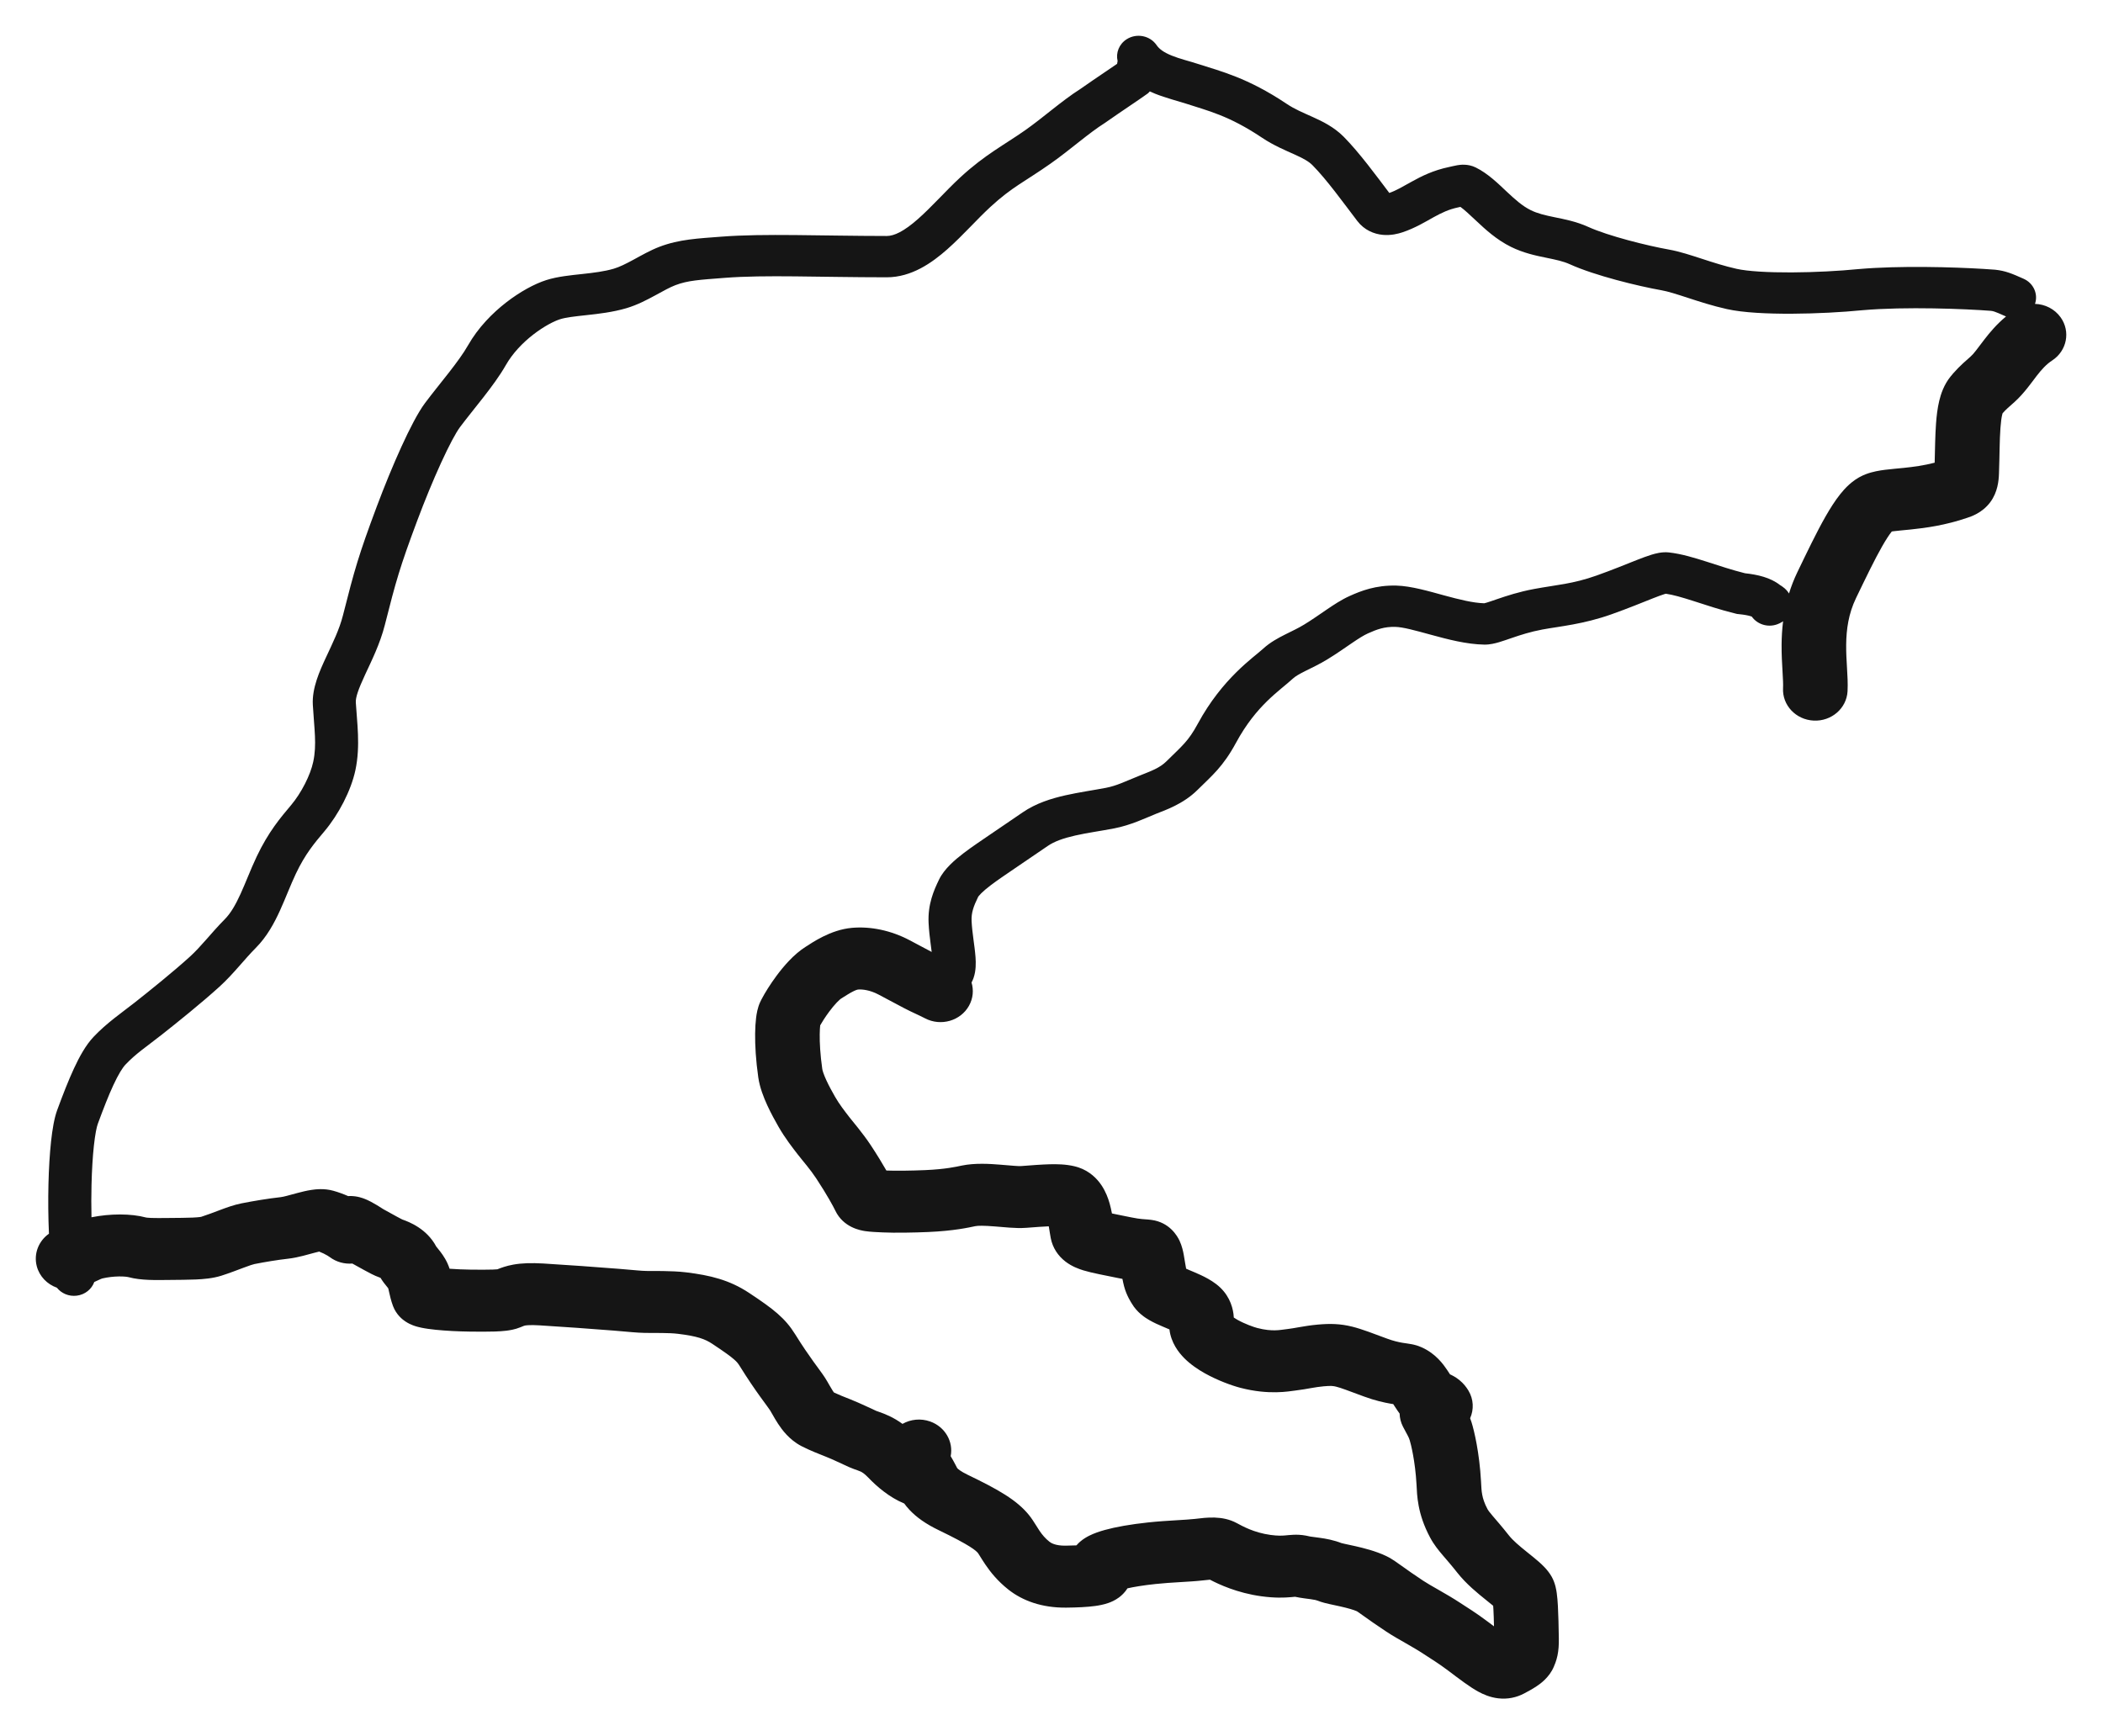 <svg width="235" height="194" viewBox="0 0 235 194" fill="none" xmlns="http://www.w3.org/2000/svg">
<g filter="url(#filter0_d_369_227)">
<path fill-rule="evenodd" clip-rule="evenodd" d="M125.912 0.377C127.024 -0.321 128.515 -0.022 129.243 1.044C129.547 1.489 130.062 1.862 130.942 2.216C131.973 2.631 132.747 2.775 134.078 3.211C136.353 3.957 139.398 4.669 143.779 7.605C144.671 8.202 145.555 8.565 146.687 9.075C147.736 9.549 149.056 10.176 150.156 11.288C151.905 13.056 153.837 15.697 155.248 17.563C156.055 17.28 156.704 16.881 157.772 16.29C158.836 15.701 160.148 15.036 161.919 14.666C162.051 14.639 162.168 14.611 162.32 14.575C162.454 14.545 162.645 14.501 162.84 14.468C163.156 14.415 164.015 14.282 164.901 14.715C166.283 15.39 167.486 16.589 168.345 17.396C169.337 18.329 170.149 19.042 171.048 19.485C171.819 19.865 172.632 20.055 173.734 20.281C174.762 20.491 176.138 20.748 177.487 21.362C179.713 22.373 184.104 23.469 186.51 23.895C187.688 24.104 188.991 24.536 190.181 24.923C191.437 25.332 192.708 25.743 194.061 26.046C195.286 26.321 197.539 26.456 200.196 26.445C202.789 26.434 205.544 26.285 207.654 26.075L207.668 26.073L207.684 26.073C212.266 25.67 218.289 25.85 221.65 26.054L222.916 26.141L222.955 26.144L222.995 26.149C224.071 26.268 224.806 26.56 226.138 27.16C227.249 27.66 227.773 28.871 227.401 29.962C228.512 29.996 229.591 30.521 230.267 31.468C231.392 33.046 230.971 35.202 229.326 36.282C228.673 36.71 228.171 37.255 227.567 38.035C227.079 38.667 226.178 39.973 225.116 40.924C224.493 41.482 224.136 41.77 223.778 42.19C223.766 42.228 223.751 42.283 223.733 42.356C223.657 42.675 223.589 43.15 223.54 43.827C223.435 45.269 223.45 46.822 223.376 48.921C223.348 49.72 223.239 50.998 222.401 52.126C221.489 53.356 220.174 53.752 219.869 53.857C217.384 54.711 215.167 55.006 213.515 55.176C212.61 55.269 212.099 55.306 211.575 55.373C211.51 55.382 211.452 55.39 211.402 55.398C211.39 55.413 211.376 55.428 211.362 55.446C211.098 55.779 210.755 56.299 210.329 57.043C209.475 58.538 208.523 60.519 207.399 62.848C206.56 64.59 206.318 66.338 206.301 68.063C206.292 68.94 206.342 69.772 206.393 70.634C206.44 71.427 206.501 72.389 206.455 73.254C206.353 75.164 204.656 76.632 202.666 76.534C200.676 76.437 199.145 74.81 199.247 72.9C199.269 72.486 199.241 71.934 199.188 71.028C199.138 70.191 199.074 69.138 199.085 67.998C199.093 67.197 199.138 66.335 199.252 65.428C199.239 65.438 199.226 65.448 199.214 65.456C198.956 65.633 198.714 65.73 198.583 65.777C197.523 66.157 196.362 65.772 195.753 64.912C195.716 64.898 195.671 64.881 195.614 64.864C195.347 64.782 194.93 64.698 194.293 64.635L194.117 64.618L193.946 64.576C192.2 64.15 190.567 63.597 189.228 63.167C187.923 62.749 186.944 62.467 186.147 62.355C186.11 62.364 186.064 62.377 186.008 62.394C185.707 62.485 185.291 62.639 184.707 62.868C183.588 63.309 181.979 63.978 180.065 64.657C176.915 65.776 174.293 65.996 172.356 66.355C171.02 66.603 169.899 66.969 168.927 67.302C168.467 67.46 167.959 67.639 167.524 67.768C167.128 67.885 166.511 68.053 165.862 68.042C163.868 68.01 161.711 67.435 160.002 66.968C158.077 66.442 156.785 66.082 155.915 66.061C154.694 66.031 153.875 66.333 152.856 66.79C152.391 66.999 151.826 67.355 151.02 67.905C150.268 68.417 149.325 69.084 148.296 69.71C147.409 70.25 146.463 70.691 145.831 71.008C145.115 71.368 144.729 71.605 144.487 71.827C142.972 73.225 140.405 74.792 138.122 79.006C136.655 81.714 135.434 82.682 133.8 84.298C132.191 85.889 130.161 86.556 129.224 86.934C128.033 87.413 126.379 88.218 124.529 88.576C122.832 88.903 121.596 89.052 120.148 89.379C118.806 89.683 117.804 90.046 117.083 90.543C116.389 91.022 115.731 91.468 115.111 91.886C114.489 92.307 113.909 92.699 113.354 93.083C112.453 93.706 111.514 94.318 110.655 94.977C110.238 95.297 109.898 95.586 109.645 95.838C109.386 96.096 109.307 96.227 109.303 96.235C108.793 97.288 108.528 97.991 108.571 98.935C108.601 99.585 108.681 100.248 108.773 100.939C108.859 101.589 108.965 102.336 109.011 102.992C109.053 103.607 109.073 104.471 108.794 105.283C108.736 105.451 108.66 105.628 108.565 105.807C108.818 106.648 108.743 107.582 108.275 108.413C107.329 110.096 105.14 110.725 103.386 109.817C103.012 109.623 102.681 109.469 102.293 109.287C101.917 109.112 101.469 108.903 100.984 108.645C100.356 108.31 99.43 107.818 98.172 107.152C97.233 106.654 96.379 106.547 95.865 106.593C95.862 106.593 95.821 106.599 95.734 106.627C95.636 106.659 95.503 106.714 95.328 106.802C94.93 107.003 94.584 107.23 94.001 107.593C94.001 107.593 93.997 107.596 93.99 107.601C93.983 107.606 93.972 107.613 93.958 107.623C93.93 107.644 93.893 107.674 93.847 107.713C93.753 107.794 93.637 107.903 93.504 108.043C93.234 108.327 92.942 108.681 92.653 109.07C92.193 109.689 91.839 110.263 91.654 110.592C91.629 110.806 91.605 111.141 91.6 111.596C91.588 112.538 91.656 113.865 91.885 115.469C91.909 115.637 92.031 116.056 92.34 116.728C92.626 117.349 92.979 117.994 93.309 118.569C93.799 119.425 94.345 120.115 94.935 120.884C95.214 121.248 96.422 122.652 97.305 123.991C98.022 125.079 98.605 126.041 99.049 126.818C100.053 126.862 101.896 126.838 103.39 126.772C105.694 126.67 106.854 126.394 107.449 126.27C108.961 125.955 110.655 126.075 111.732 126.161C113.152 126.275 113.763 126.345 114.126 126.318C115.274 126.23 116.362 126.144 117.278 126.12C118.086 126.099 119.091 126.11 120.055 126.34L120.247 126.39L120.51 126.468C121.791 126.894 122.604 127.75 123.076 128.45C123.565 129.173 123.835 129.935 123.996 130.498C124.092 130.832 124.179 131.231 124.254 131.615C124.285 131.621 124.317 131.629 124.351 131.636C124.624 131.693 124.926 131.754 125.275 131.825C125.62 131.894 126.003 131.97 126.419 132.056C126.969 132.17 127.334 132.215 127.597 132.24C127.745 132.253 127.863 132.262 128.037 132.275C128.188 132.286 128.423 132.303 128.675 132.337C130.701 132.612 131.559 134.134 131.808 134.664C132.089 135.265 132.212 135.882 132.273 136.203C132.424 137.009 132.447 137.343 132.544 137.789C132.627 137.826 132.724 137.871 132.84 137.92C133.167 138.059 133.704 138.278 134.181 138.501C134.663 138.727 135.307 139.056 135.907 139.515C137.248 140.54 137.708 141.868 137.835 142.845C137.853 142.987 137.863 143.123 137.87 143.249C137.977 143.322 138.11 143.407 138.274 143.499C139.111 143.969 140.105 144.316 140.498 144.418C141.364 144.643 142.009 144.685 142.473 144.676C143.017 144.666 143.235 144.607 143.882 144.533C144.255 144.49 144.617 144.423 145.206 144.321C145.757 144.225 146.44 144.111 147.228 144.039C148.609 143.913 149.754 143.93 151.123 144.272C152.22 144.546 153.503 145.053 155.009 145.609C155.717 145.87 156.279 145.994 156.702 146.067C156.939 146.108 157.105 146.129 157.355 146.165C157.46 146.181 157.618 146.205 157.78 146.237C157.886 146.257 158.079 146.297 158.31 146.368L158.551 146.45L158.874 146.582C160.447 147.282 161.309 148.513 161.698 149.089C161.815 149.261 161.925 149.433 162.004 149.555C162.013 149.569 162.022 149.583 162.03 149.596C162.269 149.704 162.67 149.902 163.084 150.241C163.538 150.611 163.855 151.021 164.084 151.401C164.678 152.384 164.712 153.532 164.279 154.502C164.335 154.651 164.389 154.802 164.438 154.956C164.726 155.872 165.318 158.334 165.496 161.543C165.534 162.221 165.543 162.59 165.633 163.06C165.712 163.477 165.866 163.998 166.231 164.679C166.288 164.785 166.387 164.936 166.81 165.433C167.207 165.9 167.833 166.609 168.621 167.608C169.044 168.143 169.726 168.729 170.639 169.462C171.035 169.78 171.534 170.175 171.943 170.534C172.277 170.828 172.95 171.429 173.393 172.214C173.811 172.955 173.92 173.768 173.958 174.039C174.02 174.479 174.059 174.976 174.087 175.472C174.143 176.471 174.169 177.744 174.191 179.099C174.203 179.801 174.165 180.427 174.041 181.02C173.91 181.649 173.703 182.106 173.633 182.273C173.12 183.484 172.116 184.181 171.735 184.438C171.239 184.774 170.677 185.07 170.315 185.262C169.459 185.716 168.47 185.928 167.422 185.806C166.495 185.698 165.734 185.353 165.205 185.066C164.228 184.536 163.066 183.642 161.876 182.745C160.717 181.872 160.027 181.469 159.108 180.864C158.481 180.45 157.813 180.063 157.091 179.65C156.414 179.263 155.618 178.814 154.933 178.363C153.773 177.598 152.942 177.003 152.358 176.586C152.057 176.371 151.865 176.233 151.718 176.134C151.679 176.108 151.65 176.09 151.631 176.077C151.26 175.912 150.633 175.73 149.789 175.539C149.286 175.425 149.076 175.385 148.587 175.277C148.315 175.216 147.714 175.086 147.213 174.882C147.108 174.84 146.927 174.789 146.453 174.724C146.145 174.682 145.415 174.603 144.715 174.456C144.645 174.463 144.532 174.474 144.275 174.496C143.495 174.564 142.457 174.606 140.95 174.4C138.247 174.03 136.204 173.068 135.205 172.546C135.011 172.562 134.755 172.587 134.413 172.627C133.67 172.715 132.711 172.768 131.854 172.82C130.935 172.875 130.006 172.934 129.122 173.029C127.742 173.176 126.708 173.351 125.992 173.512C125.688 173.992 125.32 174.323 125.049 174.525C124.607 174.854 124.171 175.035 123.9 175.133C123.354 175.331 122.792 175.428 122.372 175.486C121.484 175.607 120.363 175.658 119.149 175.67C116.425 175.698 114.257 174.898 112.674 173.645C111.472 172.693 110.68 171.692 110.126 170.879C109.863 170.493 109.634 170.12 109.493 169.894C109.318 169.614 109.279 169.564 109.288 169.575C109.062 169.299 108.468 168.734 104.894 167.011C103.479 166.329 102.417 165.584 101.618 164.729C101.396 164.49 101.206 164.254 101.044 164.031C101.022 164.022 100.999 164.014 100.977 164.004C99.388 163.337 98.002 162.157 97.037 161.148C96.579 160.668 96.302 160.523 96.177 160.463C96.088 160.42 95.987 160.381 95.795 160.313C95.661 160.265 95.258 160.131 94.895 159.97C93.915 159.537 93.206 159.164 92.317 158.813C91.558 158.512 90.482 158.095 89.564 157.621C88.192 156.913 87.364 155.758 86.948 155.124C86.709 154.761 86.505 154.405 86.358 154.146C86.184 153.842 86.111 153.711 86.05 153.616C85.888 153.362 85.631 153.042 84.945 152.088C84.342 151.249 83.571 150.136 82.668 148.681C82.477 148.373 82.347 148.207 82.04 147.939C81.637 147.586 80.962 147.092 79.605 146.194C78.777 145.646 77.927 145.33 75.746 145.066C75.263 145.007 74.659 144.983 73.981 144.976C73.452 144.97 72.547 144.978 72.068 144.966C70.976 144.938 70.54 144.866 68.597 144.709C66.485 144.539 62.435 144.246 60.281 144.121C59.259 144.062 58.834 144.114 58.685 144.141C58.584 144.159 58.584 144.158 58.143 144.339C57.532 144.59 56.925 144.678 56.581 144.72C56.173 144.77 55.74 144.796 55.328 144.81C54.505 144.839 53.506 144.831 52.477 144.819C51.206 144.804 49.817 144.731 48.694 144.617C48.147 144.561 47.57 144.486 47.071 144.381C46.839 144.333 46.485 144.249 46.117 144.107C45.938 144.037 45.625 143.904 45.288 143.677C45.013 143.492 44.293 142.962 43.918 141.965C43.692 141.364 43.562 140.766 43.488 140.435C43.445 140.237 43.419 140.115 43.391 140.005C43.389 139.999 43.386 139.993 43.385 139.988C43.365 139.962 43.342 139.928 43.31 139.888C43.244 139.806 43.053 139.577 42.9 139.372C42.788 139.224 42.656 139.034 42.52 138.811C42.511 138.808 42.501 138.804 42.491 138.801C42.114 138.672 41.764 138.505 41.517 138.381C41.247 138.247 40.968 138.096 40.712 137.954C40.216 137.681 39.808 137.449 39.372 137.214C38.502 137.284 37.603 137.054 36.859 136.5C36.733 136.406 36.494 136.255 36.168 136.096C36.002 136.015 35.833 135.941 35.667 135.877C35.543 135.906 35.383 135.945 35.179 135.999C34.873 136.081 34.309 136.239 33.877 136.348C33.41 136.466 32.809 136.605 32.19 136.674C31.008 136.807 29.668 137.028 28.434 137.271C28.284 137.3 27.944 137.408 27.192 137.69C26.552 137.929 25.657 138.278 24.75 138.568C23.772 138.88 22.694 138.96 21.867 138.996C20.988 139.035 19.937 139.036 18.936 139.047C17.384 139.064 15.762 139.11 14.372 138.737C14.271 138.71 13.898 138.646 13.28 138.656C12.696 138.665 12.045 138.737 11.435 138.879C11.381 138.892 11.29 138.921 10.747 139.179C10.684 139.209 10.612 139.241 10.535 139.278C10.243 140.076 9.507 140.691 8.573 140.806C7.69 140.914 6.859 140.548 6.356 139.914C5.279 139.53 4.41 138.661 4.109 137.511C3.742 136.107 4.326 134.688 5.47 133.879C5.387 132.019 5.372 130.11 5.415 128.329C5.457 126.604 5.554 124.966 5.704 123.578C5.848 122.249 6.059 120.966 6.392 120.062C7.017 118.362 7.639 116.758 8.269 115.402C8.877 114.092 9.584 112.807 10.443 111.894C11.929 110.316 13.66 109.143 15.066 108.035C16.628 106.804 19.36 104.61 21.22 102.918C21.825 102.368 22.397 101.74 23.034 101.017C23.648 100.321 24.345 99.512 25.102 98.751C25.762 98.087 26.305 97.165 26.875 95.914C27.158 95.294 27.425 94.646 27.723 93.932C28.013 93.233 28.328 92.482 28.684 91.732C30.001 88.952 31.368 87.358 32.509 86.004C33.678 84.618 34.687 82.621 35.001 81.145C35.418 79.185 35.113 77.5 34.957 74.769C34.85 72.891 35.735 70.96 36.41 69.507C37.18 67.85 37.922 66.362 38.325 64.767C39.61 59.689 40.087 57.998 42.097 52.626C42.956 50.33 43.935 47.942 44.866 45.904C45.768 43.931 46.709 42.095 47.501 41.036C48.311 39.955 49.326 38.712 50.16 37.642C51.044 36.508 51.795 35.481 52.302 34.59C53.425 32.619 55.013 31.003 56.562 29.801C58.093 28.613 59.726 27.722 61.059 27.298C62.309 26.9 63.827 26.758 65.026 26.628C66.353 26.484 67.53 26.34 68.583 26.031C69.233 25.839 69.937 25.488 70.823 25.006C71.618 24.574 72.666 23.973 73.689 23.582C75.918 22.732 78.038 22.65 80.594 22.451C85.399 22.076 91.762 22.37 99.086 22.374C99.923 22.375 101.019 21.855 102.592 20.465C103.335 19.808 104.082 19.053 104.883 18.234C105.662 17.436 106.504 16.565 107.355 15.781C110.078 13.274 112.263 12.167 114.544 10.565C115.555 9.854 116.532 9.07 117.579 8.244C118.58 7.455 119.652 6.624 120.746 5.929C122.561 4.656 123.926 3.765 124.83 3.134C124.848 3.053 124.865 2.951 124.887 2.821C124.67 1.907 125.048 0.921 125.912 0.377ZM128.448 6.257L128.304 6.408L128.134 6.532C127.301 7.138 125.342 8.422 123.534 9.692L123.486 9.727L123.436 9.759C122.565 10.308 121.657 11.006 120.633 11.813C119.641 12.595 118.533 13.484 117.386 14.29C114.514 16.308 113.119 16.873 110.687 19.113C109.949 19.792 109.207 20.557 108.393 21.391C107.6 22.202 106.742 23.075 105.852 23.862C104.158 25.358 101.874 26.993 99.083 26.991C91.376 26.987 85.534 26.698 80.984 27.053C78.124 27.276 76.868 27.339 75.467 27.873C74.836 28.114 74.167 28.494 73.195 29.023C72.316 29.501 71.201 30.089 69.993 30.445C68.454 30.898 66.851 31.077 65.567 31.216C64.158 31.369 63.235 31.471 62.573 31.681C61.923 31.888 60.792 32.457 59.586 33.392C58.398 34.313 57.276 35.485 56.525 36.804C55.842 38.003 54.912 39.253 54.013 40.407C53.065 41.623 52.195 42.678 51.407 43.73C50.946 44.346 50.183 45.766 49.273 47.758C48.392 49.685 47.452 51.973 46.624 54.186C44.683 59.376 44.254 60.907 43.001 65.857C42.468 67.961 41.488 69.915 40.805 71.387C40.027 73.062 39.728 73.948 39.761 74.516C39.883 76.658 40.296 79.339 39.716 82.068C39.228 84.361 37.839 87.023 36.25 88.909C35.154 90.209 34.115 91.424 33.063 93.643C32.76 94.284 32.481 94.946 32.191 95.644C31.907 96.326 31.606 97.059 31.284 97.765C30.645 99.166 29.831 100.683 28.582 101.939C27.951 102.573 27.374 103.244 26.706 104C26.062 104.73 25.343 105.529 24.529 106.269C22.534 108.084 19.685 110.369 18.119 111.603C16.347 112.999 15.179 113.751 14.014 114.989C13.689 115.333 13.233 116.055 12.664 117.281C12.116 118.461 11.547 119.923 10.93 121.6C10.8 121.951 10.63 122.764 10.49 124.056C10.357 125.29 10.265 126.8 10.226 128.438C10.197 129.609 10.196 130.83 10.223 132.043C12.306 131.63 14.615 131.61 16.317 132.068C16.317 132.068 16.445 132.101 16.888 132.118C17.343 132.136 17.936 132.132 18.855 132.122C19.985 132.11 20.822 132.11 21.533 132.078C22.296 132.045 22.509 131.984 22.471 131.996C23.151 131.779 23.802 131.525 24.564 131.24C25.213 130.996 26.13 130.655 26.987 130.487C28.351 130.219 29.904 129.958 31.353 129.795C31.719 129.754 32.188 129.608 33.251 129.325C33.678 129.212 34.237 129.07 34.799 128.985C35.269 128.913 36.233 128.794 37.259 129.084C37.814 129.241 38.37 129.443 38.902 129.675C39.255 129.653 39.533 129.683 39.685 129.703C40.059 129.754 40.362 129.847 40.542 129.909C40.909 130.036 41.236 130.196 41.462 130.315C41.9 130.545 42.381 130.842 42.844 131.143C43.37 131.426 43.938 131.746 44.307 131.95C44.537 132.076 44.714 132.171 44.85 132.239C44.96 132.293 44.995 132.307 44.977 132.3C45.716 132.557 47.694 133.322 48.745 135.31C48.748 135.313 48.751 135.316 48.754 135.321C48.815 135.401 48.857 135.452 49.021 135.655C49.237 135.923 49.675 136.465 50.01 137.205L50.146 137.534L50.223 137.748C50.228 137.764 50.232 137.78 50.237 137.795C50.96 137.847 51.782 137.885 52.565 137.894C53.617 137.906 54.446 137.91 55.066 137.888C55.298 137.88 55.465 137.868 55.578 137.858C55.967 137.7 56.568 137.476 57.349 137.335C58.301 137.163 59.375 137.132 60.716 137.209C62.942 137.338 67.052 137.634 69.202 137.808C71.52 137.995 71.44 138.022 72.261 138.043C72.814 138.057 75.039 138 76.647 138.195C79.376 138.525 81.525 139.053 83.701 140.492C86.473 142.326 87.739 143.319 88.867 145.136C89.67 146.429 90.352 147.411 90.887 148.156C91.339 148.785 91.908 149.536 92.197 149.988C92.382 150.276 92.574 150.619 92.691 150.825C92.832 151.074 92.944 151.265 93.054 151.432C93.11 151.518 93.156 151.581 93.189 151.625C93.678 151.86 94.296 152.104 95.068 152.409C96.072 152.806 97.474 153.485 97.912 153.679C97.919 153.682 97.941 153.69 97.986 153.706C98.072 153.737 98.128 153.757 98.284 153.812C98.551 153.906 98.948 154.05 99.398 154.266C99.875 154.494 100.358 154.776 100.849 155.134C101.754 154.62 102.885 154.489 103.947 154.868C105.616 155.465 106.552 157.122 106.234 158.746C106.396 159.019 106.608 159.382 106.777 159.719C106.971 160.104 106.96 160.071 106.994 160.108C107.042 160.159 107.304 160.421 108.134 160.822C111.54 162.464 113.606 163.633 114.972 165.308C115.277 165.683 115.532 166.09 115.684 166.333C115.869 166.631 116.002 166.848 116.166 167.088C116.466 167.528 116.798 167.931 117.268 168.302C117.45 168.447 117.934 168.756 119.072 168.744C119.541 168.74 119.945 168.727 120.286 168.711C120.447 168.527 120.593 168.389 120.693 168.302C121.068 167.979 121.45 167.764 121.718 167.63C122.267 167.355 122.885 167.148 123.473 166.986C124.684 166.652 126.314 166.359 128.324 166.145C129.403 166.03 130.493 165.962 131.403 165.908C132.376 165.849 133.059 165.809 133.53 165.753C134.823 165.6 136.579 165.355 138.19 166.215C138.809 166.545 140.097 167.287 141.969 167.543C142.811 167.658 143.274 167.629 143.623 167.599C143.738 167.589 144.202 167.539 144.536 167.526C144.926 167.51 145.412 167.52 145.964 167.627L146.205 167.68L146.422 167.725C146.644 167.764 146.911 167.79 147.481 167.868C148.11 167.955 149.04 168.105 150.026 168.505C149.843 168.431 149.794 168.437 150.217 168.531C150.423 168.576 151.054 168.71 151.447 168.799C152.352 169.004 153.723 169.34 154.9 169.902C155.286 170.086 155.627 170.305 155.861 170.463C156.111 170.631 156.394 170.833 156.67 171.031C157.241 171.439 157.98 171.968 159.021 172.655C159.467 172.949 160.024 173.266 160.784 173.7C161.499 174.109 162.352 174.599 163.193 175.154C163.899 175.618 164.934 176.244 166.335 177.3C166.555 177.466 166.758 177.618 166.946 177.759C166.93 177.016 166.911 176.375 166.881 175.848C166.873 175.703 166.862 175.574 166.854 175.461C166.633 175.277 166.364 175.061 166.006 174.773C165.16 174.093 163.856 173.041 162.868 171.79C162.183 170.922 161.691 170.368 161.218 169.812C160.77 169.286 160.246 168.652 159.814 167.847C158.367 165.147 158.354 163.087 158.289 161.912C158.142 159.257 157.649 157.344 157.529 156.963C157.395 156.538 157.299 156.455 156.777 155.447C156.533 154.974 156.412 154.474 156.401 153.979C156.318 153.869 156.247 153.77 156.189 153.686C156.066 153.509 155.953 153.333 155.868 153.202C155.794 153.088 155.738 153.001 155.686 152.922C155.603 152.909 155.514 152.897 155.426 152.882C154.66 152.75 153.642 152.525 152.419 152.074C150.562 151.389 149.885 151.118 149.306 150.974C148.999 150.897 148.751 150.857 147.91 150.934C147.438 150.977 147.001 151.046 146.494 151.134C146.025 151.216 145.387 151.334 144.742 151.408C144.031 151.49 141.824 151.937 138.614 151.104C137.677 150.861 136.08 150.291 134.631 149.478C133.904 149.07 133.059 148.515 132.341 147.794C131.688 147.139 130.854 146.054 130.68 144.576C130.466 144.484 130.23 144.385 129.924 144.255C129.525 144.086 128.956 143.841 128.429 143.535C127.974 143.272 127.059 142.695 126.464 141.667C126.453 141.649 125.891 140.821 125.614 139.768C125.538 139.476 125.476 139.191 125.425 138.928C125.258 138.898 125.082 138.865 124.897 138.826C123.501 138.538 122.037 138.275 121.067 137.978C120.547 137.818 119.772 137.54 119.063 136.995C118.221 136.349 117.626 135.448 117.415 134.371C117.374 134.162 117.339 133.944 117.31 133.761C117.278 133.56 117.253 133.393 117.222 133.208C117.213 133.155 117.201 133.104 117.192 133.054C116.552 133.08 115.755 133.139 114.7 133.22C114.038 133.271 113.349 133.238 112.81 133.2C112.288 133.165 111.604 133.101 111.135 133.064C109.943 132.969 109.288 132.973 108.981 133.037C108.247 133.19 106.626 133.562 103.721 133.69C102.126 133.76 99.993 133.797 98.662 133.735C98.059 133.707 97.266 133.68 96.664 133.587C96.178 133.513 94.245 133.196 93.34 131.297C93.148 130.895 92.439 129.563 91.205 127.692C90.885 127.206 90.53 126.74 90.169 126.289C89.877 125.924 89.394 125.343 89.123 124.991C88.614 124.327 87.752 123.245 86.984 121.906C86.622 121.273 86.15 120.421 85.737 119.523C85.348 118.675 84.897 117.549 84.734 116.41C84.461 114.496 84.366 112.826 84.382 111.514C84.39 110.861 84.427 110.262 84.491 109.745C84.54 109.352 84.644 108.63 84.956 107.969L85.101 107.678C85.473 106.961 86.086 105.98 86.775 105.051C87.514 104.056 88.68 102.65 90.075 101.783C90.719 101.382 92.783 99.912 95.197 99.697C97.249 99.514 99.543 99.966 101.662 101.089C102.693 101.636 103.504 102.066 104.112 102.39C104.08 102.129 104.042 101.842 103.999 101.52C103.906 100.816 103.804 99.992 103.765 99.138C103.669 97.041 104.354 95.499 104.94 94.289C105.523 93.084 106.754 92.058 107.65 91.37C108.633 90.617 109.789 89.858 110.54 89.338C111.121 88.936 111.724 88.529 112.341 88.112C112.962 87.692 113.602 87.26 114.274 86.795C115.756 85.773 117.48 85.24 119.044 84.886C120.502 84.556 122.353 84.286 123.579 84.049C124.807 83.812 125.725 83.336 127.362 82.677C128.656 82.156 129.578 81.842 130.346 81.083C132.118 79.33 132.776 78.865 133.853 76.877C136.612 71.784 140.108 69.462 141.152 68.498C141.932 67.779 142.864 67.286 143.599 66.917C144.418 66.505 145.055 66.215 145.718 65.812C146.608 65.27 147.393 64.713 148.232 64.141C149.017 63.606 149.908 63.015 150.816 62.608C152.08 62.041 153.708 61.388 156.038 61.446C157.678 61.486 159.723 62.091 161.319 62.527C163.088 63.01 164.609 63.386 165.852 63.422C165.889 63.414 165.97 63.397 166.105 63.357C166.408 63.267 166.769 63.14 167.308 62.955C168.333 62.603 169.734 62.139 171.443 61.822C173.921 61.362 175.737 61.271 178.395 60.327C180.205 59.684 181.658 59.078 182.883 58.596C183.471 58.365 184.048 58.146 184.556 57.992C184.969 57.866 185.714 57.657 186.482 57.739C187.893 57.892 189.386 58.351 190.752 58.788C192.151 59.237 193.519 59.699 194.993 60.067C196.394 60.22 197.826 60.537 198.909 61.386C198.922 61.394 198.938 61.403 198.965 61.42C198.983 61.432 199.209 61.567 199.414 61.743C199.511 61.827 199.725 62.023 199.913 62.329C200.154 61.547 200.46 60.748 200.85 59.94C201.931 57.698 203 55.464 204 53.714C204.502 52.836 205.044 51.975 205.624 51.245C206.145 50.59 206.973 49.679 208.148 49.142L208.485 49C209.277 48.697 210.078 48.578 210.619 48.508C211.251 48.427 212.109 48.356 212.745 48.29C213.819 48.18 214.967 48.027 216.189 47.711C216.226 46.243 216.247 44.625 216.341 43.343C216.401 42.512 216.501 41.631 216.698 40.807C216.886 40.022 217.226 39.002 217.947 38.102L218.273 37.713C219.041 36.837 219.828 36.187 220.189 35.863C220.617 35.48 220.886 35.053 221.77 33.91C222.354 33.155 223.114 32.238 224.166 31.367C224.142 31.358 224.117 31.35 224.094 31.339C223.439 31.044 223.102 30.906 222.875 30.829C222.715 30.775 222.621 30.756 222.469 30.739C219.678 30.521 212.929 30.248 208.122 30.67V30.669C205.85 30.895 202.948 31.05 200.217 31.062C197.539 31.073 194.789 30.951 192.966 30.542C191.352 30.181 189.871 29.697 188.634 29.294C187.33 28.869 186.396 28.569 185.637 28.435C183.094 27.985 178.218 26.803 175.427 25.535C174.679 25.195 173.888 25.033 172.73 24.795C171.646 24.573 170.253 24.285 168.85 23.593C167.22 22.79 165.935 21.595 164.978 20.695C164.181 19.946 163.645 19.444 163.193 19.12C163.115 19.138 163.029 19.16 162.94 19.178C161.895 19.396 161.091 19.784 160.175 20.29C159.31 20.769 158.124 21.497 156.71 21.966C156.229 22.126 155.438 22.329 154.537 22.249C153.545 22.161 152.456 21.723 151.67 20.694C150.072 18.601 148.268 16.085 146.667 14.467C146.243 14.038 145.661 13.715 144.639 13.253C143.698 12.829 142.339 12.271 141.024 11.39C137.304 8.897 134.95 8.376 132.523 7.58C131.826 7.352 130.24 6.941 129.08 6.474C128.886 6.396 128.687 6.308 128.486 6.214C128.473 6.228 128.462 6.243 128.448 6.257Z" fill="#151515"/>
</g>
<defs>
<filter id="filter0_d_369_227" x="0" y="0" width="234.897" height="193.84" filterUnits="userSpaceOnUse" color-interpolation-filters="sRGB">
<feFlood flood-opacity="0" result="BackgroundImageFix"/>
<feColorMatrix in="SourceAlpha" type="matrix" values="0 0 0 0 0 0 0 0 0 0 0 0 0 0 0 0 0 0 127 0" result="hardAlpha"/>
<feOffset dy="4"/>
<feGaussianBlur stdDeviation="2"/>
<feComposite in2="hardAlpha" operator="out"/>
<feColorMatrix type="matrix" values="0 0 0 0 0 0 0 0 0 0 0 0 0 0 0 0 0 0 0.25 0"/>
<feBlend mode="normal" in2="BackgroundImageFix" result="effect1_dropShadow_369_227"/>
<feBlend mode="normal" in="SourceGraphic" in2="effect1_dropShadow_369_227" result="shape"/>
</filter>
</defs>
</svg>
